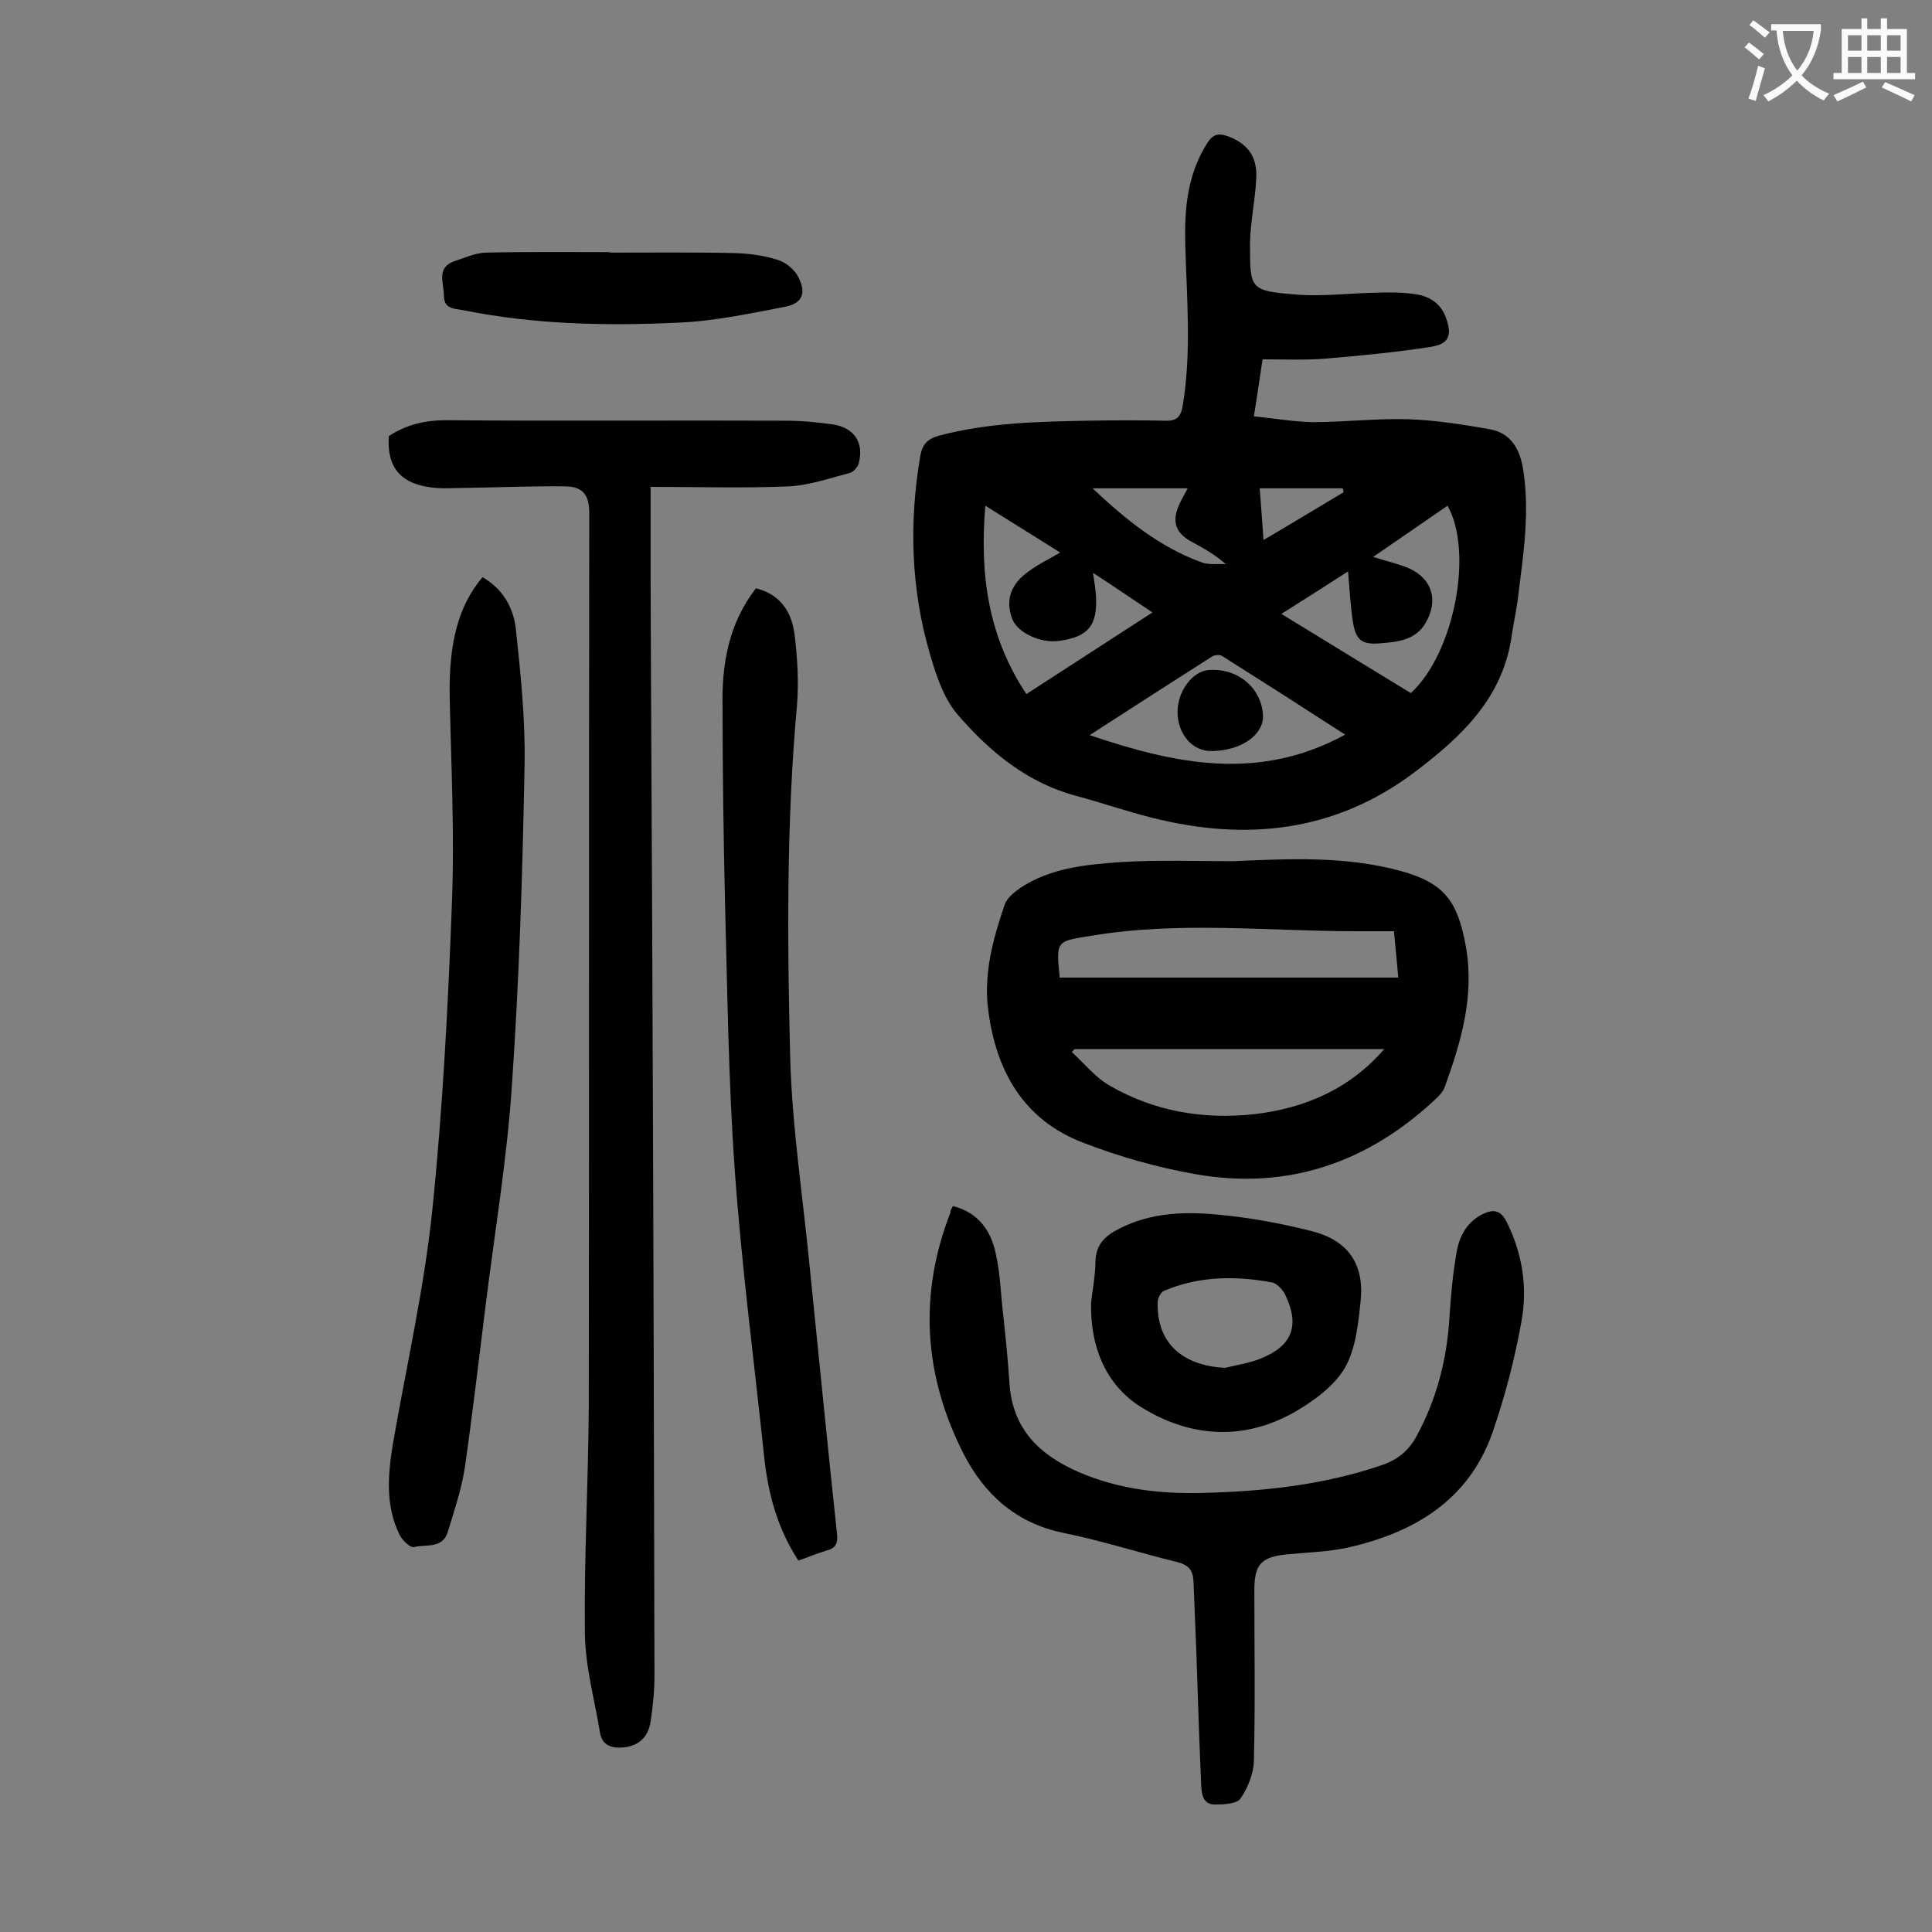 <svg enable-background="new 0 0 400 400" viewBox="0 0 400 400" xmlns="http://www.w3.org/2000/svg"><rect x="0" y="0" width="400" height="400" fill="#808080" stroke="none"/><g fill="#000001"><path d="m261.4 74.4c-.6 3.9-1.1 7.5-1.8 11.8 4.1.4 8.1 1.1 12.1 1.2 6.6 0 13.3-.8 19.9-.6 5.7.2 11.4 1.1 17 2.1 4.1.8 6 3.9 6.7 8 1.5 9 .1 17.8-1 26.7-.3 2.6-.9 5.2-1.3 7.9-1.8 13.1-10.6 21.2-20.3 28.5-16.4 12.3-34.8 14.2-54.2 9.3-5.2-1.3-10.4-3.1-15.6-4.5-10.2-2.7-17.9-9.1-24.5-16.7-3-3.4-4.6-8.3-5.9-12.8-3.9-13.4-4.3-27-2-40.7.4-2.5 1.4-3.7 3.9-4.4 10.2-2.7 20.5-2.9 30.9-3.1 5.3-.1 10.6-.1 15.9 0 2.5.1 3.3-.8 3.7-3.3 1.8-11 .8-22 .5-33.1-.2-7.4.4-14.5 4.5-21 1.2-1.9 2.3-2.2 4.3-1.5 4 1.5 6.1 4.1 5.9 8.6s-1.2 9-1.3 13.5c0 9.7-.1 9.9 9.8 10.7 5.4.4 10.8-.3 16.2-.4 2.7-.1 5.5-.1 8.2.3 2.8.4 5.2 1.8 6.3 4.7 1.4 3.7.8 5.6-3 6.2-7 1.1-14.2 1.8-21.3 2.4-4.4.4-8.8.2-13.6.2zm22.9 40.9c2.8.9 5.2 1.4 7.5 2.4 4.8 2.2 6 6.7 3.4 11.2-2.1 3.7-5.9 4-9.5 4.3-3.8.3-5-.7-5.6-4.5-.5-3.3-.7-6.7-1-10.4-4.5 2.9-8.7 5.6-13.8 8.8 9.3 5.7 18.1 11.1 26.8 16.4 9-8.3 13-29.2 7.6-38.8-5.2 3.6-10.2 7-15.4 10.6zm-71.8 28.4c8.8-5.7 17.3-11.2 26.1-16.9-4.2-2.8-8-5.4-12.3-8.2.3 2 .5 3.3.6 4.6.4 6.3-1.6 8.7-7.7 9.5-3.8.5-8.5-1.7-9.6-4.5-1.5-3.9-.4-7.3 3.5-10 1.9-1.4 4-2.4 6.4-3.8-5.2-3.3-10.1-6.3-15.5-9.7-1.2 14.3.6 27.1 8.5 39zm13.1 8.5c18 6.1 35.1 9.6 52.9-.1-8.8-5.7-17.1-11-25.5-16.3-.5-.3-1.5-.2-2 .1-8.2 5.2-16.4 10.5-25.4 16.3zm20.3-51.1c-6.8 0-13 0-19.7 0 6.9 6.5 13.8 12.1 22.5 15.3 1.5.6 3.4.3 5.1.4-2.4-2.1-4.8-3.4-7.2-4.7-3.1-1.7-4-4-2.6-7.3.4-1 1-2 1.9-3.7zm15.7 10.7c5.3-3.1 10.9-6.5 16.6-9.9-.1-.3-.1-.5-.2-.8-5.9 0-11.8 0-17.2 0 .3 3.4.5 7 .8 10.7z"/><path d="m80.5 90.3c3.6-2.4 7.5-3.3 11.9-3.3 23.3.2 46.7 0 70 .1 3.4 0 6.9.3 10.2.8 4.3.7 6.3 3.8 5.2 8-.2.8-1.1 1.8-1.8 2-4.2 1.1-8.5 2.6-12.8 2.8-9.4.4-18.7.1-28.5.1v19.1c.1 30 .3 59.9.4 89.9.2 45.7.3 91.3.4 137 0 3.2-.3 6.4-.8 9.6-.5 3.4-2.6 5.1-5.7 5.4-2.5.2-4.4-.5-4.8-3.2-1.1-6.7-3-13.5-3.1-20.2-.2-15.7.7-31.4.8-47.1.1-61.7 0-123.4.1-185.1 0-3.8-1.4-5.4-4.8-5.5-6.7-.1-13.4.2-20.1.3-2.9 0-5.8.3-8.6-.2-6-1-8.4-4.5-8-10.5z"/><path d="m255.3 178.3c11.6-.5 23.2-1.1 34.6 2 9.2 2.5 11.9 6.3 13.6 15.7 1.8 10.3-1 19.7-4.4 29.1-.3.8-.9 1.5-1.5 2.1-14.1 13.4-30.8 19.3-50.1 15.9-7.9-1.4-15.7-3.6-23.2-6.5-12.4-4.7-18.1-14.9-19.7-27.5-1-7.5 1-14.7 3.4-21.8.5-1.4 2-2.6 3.3-3.5 6.2-4.1 13.5-4.8 20.6-5.3 7.7-.5 15.6-.2 23.4-.2zm-35.9 24.1h70.1c-.3-3.5-.6-6.4-.9-9.6-2.8 0-5.4 0-7.9 0-18.2 0-36.4-2.1-54.5.9-7.5 1.2-7.6.9-6.8 8.6-.1 0 0 .1 0 .1zm67.2 14.8c-21.4 0-42.7 0-64.1 0-.2.2-.4.4-.6.6 2.6 2.4 4.9 5.3 7.9 7 9.2 5.3 19.3 7 29.7 5.9 10.5-1.2 19.8-5.1 27.1-13.5z"/><path d="m197.3 249.7c5.4 1.4 7.9 5.2 8.9 10 .9 4.1 1 8.3 1.5 12.5.5 4.7 1 9.4 1.3 14.2.6 9.5 6.3 14.9 14.4 18.4s16.6 4.5 25.3 4.3c12.7-.3 25.3-1.6 37.5-5.8 3.2-1.1 5.5-3 7.1-6 4.2-7.7 6.3-16 6.8-24.7.3-4.5.7-9 1.5-13.5.6-3.3 2.2-6.2 5.5-7.8 2.2-1 3.6-.7 4.8 1.6 3.3 6.6 4.4 13.6 3.1 20.7-1.4 7.8-3.4 15.5-6 23-4.9 14-16.2 20.7-29.9 23.8-4.1.9-8.3 1-12.5 1.4-5.5.5-6.9 2.1-6.9 7.4 0 11.8.2 23.7-.1 35.5-.1 2.6-1.3 5.6-2.8 7.7-.8 1.1-3.5 1.2-5.3 1.2-2.3 0-2.7-1.9-2.8-3.8-.4-9.2-.7-18.3-1-27.5-.2-5-.4-9.9-.6-14.9-.1-2.3-1-3.4-3.4-4-7.8-1.9-15.5-4.4-23.4-6-9.9-2-16.5-8-20.8-16.4-8.2-16.1-9.4-32.9-2.7-50-.1-.4.2-.7.5-1.3z"/><path d="m99.9 119.5c4.2 2.4 6.4 6.3 6.9 10.7 1 9.4 2 18.9 1.8 28.4-.4 22-1.1 44-2.6 65.9-1 15.4-3.6 30.7-5.5 46.1-1.4 11.2-2.7 22.4-4.3 33.5-.7 4.4-2.2 8.8-3.5 13.1-1.1 3.5-4.5 2.5-7 3.1-.8.2-2.5-1.5-3-2.6-2.9-5.9-2.4-12.2-1.4-18.5 2.8-16.2 6.5-32.3 8.2-48.6 2.2-21.4 3.3-43 4.1-64.5.5-13.9-.2-27.9-.5-41.8-.2-11.2 1.8-18.9 6.8-24.8z"/><path d="m156.5 121.8c5.2 1.3 7.4 5 8 9.5.6 4.9.9 9.9.5 14.8-2.2 24.3-2 48.6-1.4 72.9.4 14.3 2.6 28.6 4 42.9 1.9 18.6 3.7 37.1 5.7 55.7.2 1.8-.2 2.9-2.1 3.4-2 .6-3.9 1.4-5.9 2.1-4.4-6.7-6.3-14-7.1-21.6-2.1-19.9-4.7-39.7-6.1-59.6-1.3-18.4-1.5-36.9-2-55.3-.3-13.4-.5-26.7-.5-40.1-.2-8.9 1.2-17.3 6.9-24.7z"/><path d="m225.9 269.7c.3-2.8.9-5.7.9-8.6.1-3.5 2.1-5.3 4.9-6.7 6.6-3.4 13.7-3.6 20.7-2.9 6.4.6 12.9 1.8 19.2 3.4 7.5 1.9 10.9 6.8 10.1 14.5-.5 4.7-1 9.8-3.2 13.7-2.2 3.8-6.3 6.8-10.2 9.1-10.9 6.3-22.2 5.4-32.4-1.1-7.2-4.7-10.2-12.6-10-21.4zm27.7 13.5c2.5-.6 5.2-1 7.6-2 6.3-2.6 7.9-6.7 5-12.9-.5-1.2-1.8-2.6-2.9-2.8-7.6-1.4-15.2-1.3-22.4 1.8-.6.3-1.2 1.5-1.2 2.2-.3 8.3 4.8 13.2 13.9 13.7z"/><path d="m126.3 52.3c8.6 0 17.2-.1 25.9.1 3 .1 6 .5 8.8 1.4 1.7.5 3.5 2 4.3 3.6 1.7 3.3.8 5.4-2.7 6.1-7.3 1.4-14.7 3-22.2 3.3-14.9.7-29.8.4-44.6-2.6-1.7-.3-3.9-.2-3.9-3 0-2.7-1.7-5.9 2.4-7.2 2.1-.7 4.3-1.7 6.5-1.7 8.5-.2 17-.1 25.5-.1z"/><path d="m250.9 155.5c-4 .1-7.1-3.5-7.1-8.1 0-4.4 3.2-8.6 6.7-8.7 6-.3 10.8 3.9 11 9.6 0 3.9-4.5 7.1-10.6 7.2z"/></g><path d="m362.1 8.8c1.1.8 2.1 1.6 3.1 2.4l-1 1.1c-1.3-1.1-2.3-2-3-2.5zm1.9 4.8c.5.2.9.4 1.4.5-.6 2.3-1.3 4.5-1.9 6.8l-1.5-.5c.8-2.1 1.4-4.3 2-6.8zm-1-9.4c1.3.9 2.4 1.8 3.4 2.5l-1 1.1c-1.4-1.2-2.4-2.1-3.2-2.6zm3.7 2.2v-1.4h10.3v1.2c-.5 3.6-1.8 6.8-4 9.4 1.5 1.6 3.4 2.8 5.7 3.8-.3.4-.7.8-1.1 1.4-2.3-1.1-4.1-2.5-5.6-4.1-1.6 1.6-3.6 3.1-5.9 4.3-.3-.5-.7-.9-1-1.3 2.4-1.1 4.4-2.5 6-4.1-1.9-2.5-3-5.6-3.3-9.3h-1.1zm8.8 0h-6.4c.3 3.3 1.3 6 3 8.2 2-2.3 3.1-5.1 3.4-8.2z" fill="#fafafb"/><path d="m385.3 3.8h1.3v2.2h2.8v-2.2h1.3v2.2h4.1v9.1h1.7v1.3h-16.9v-1.3h1.7v-9.1h4.1v-2.2zm.4 13.1.7 1.2c-1.8.9-3.8 1.9-6 2.9-.2-.4-.5-.8-.8-1.3 2.3-1 4.3-1.9 6.1-2.8zm-3.1-6.4h2.8v-3.2h-2.8zm0 4.6h2.8v-3.3h-2.8zm4-4.6h2.8v-3.2h-2.8zm0 4.6h2.8v-3.3h-2.8zm3.7 1.9c2.1.9 4.1 1.8 6.1 2.7l-.7 1.3c-2.2-1.1-4.2-2-6.1-2.9zm3.2-9.7h-2.8v3.2h2.8zm-2.8 7.8h2.8v-3.3h-2.8z" fill="#fafafb"/></svg>